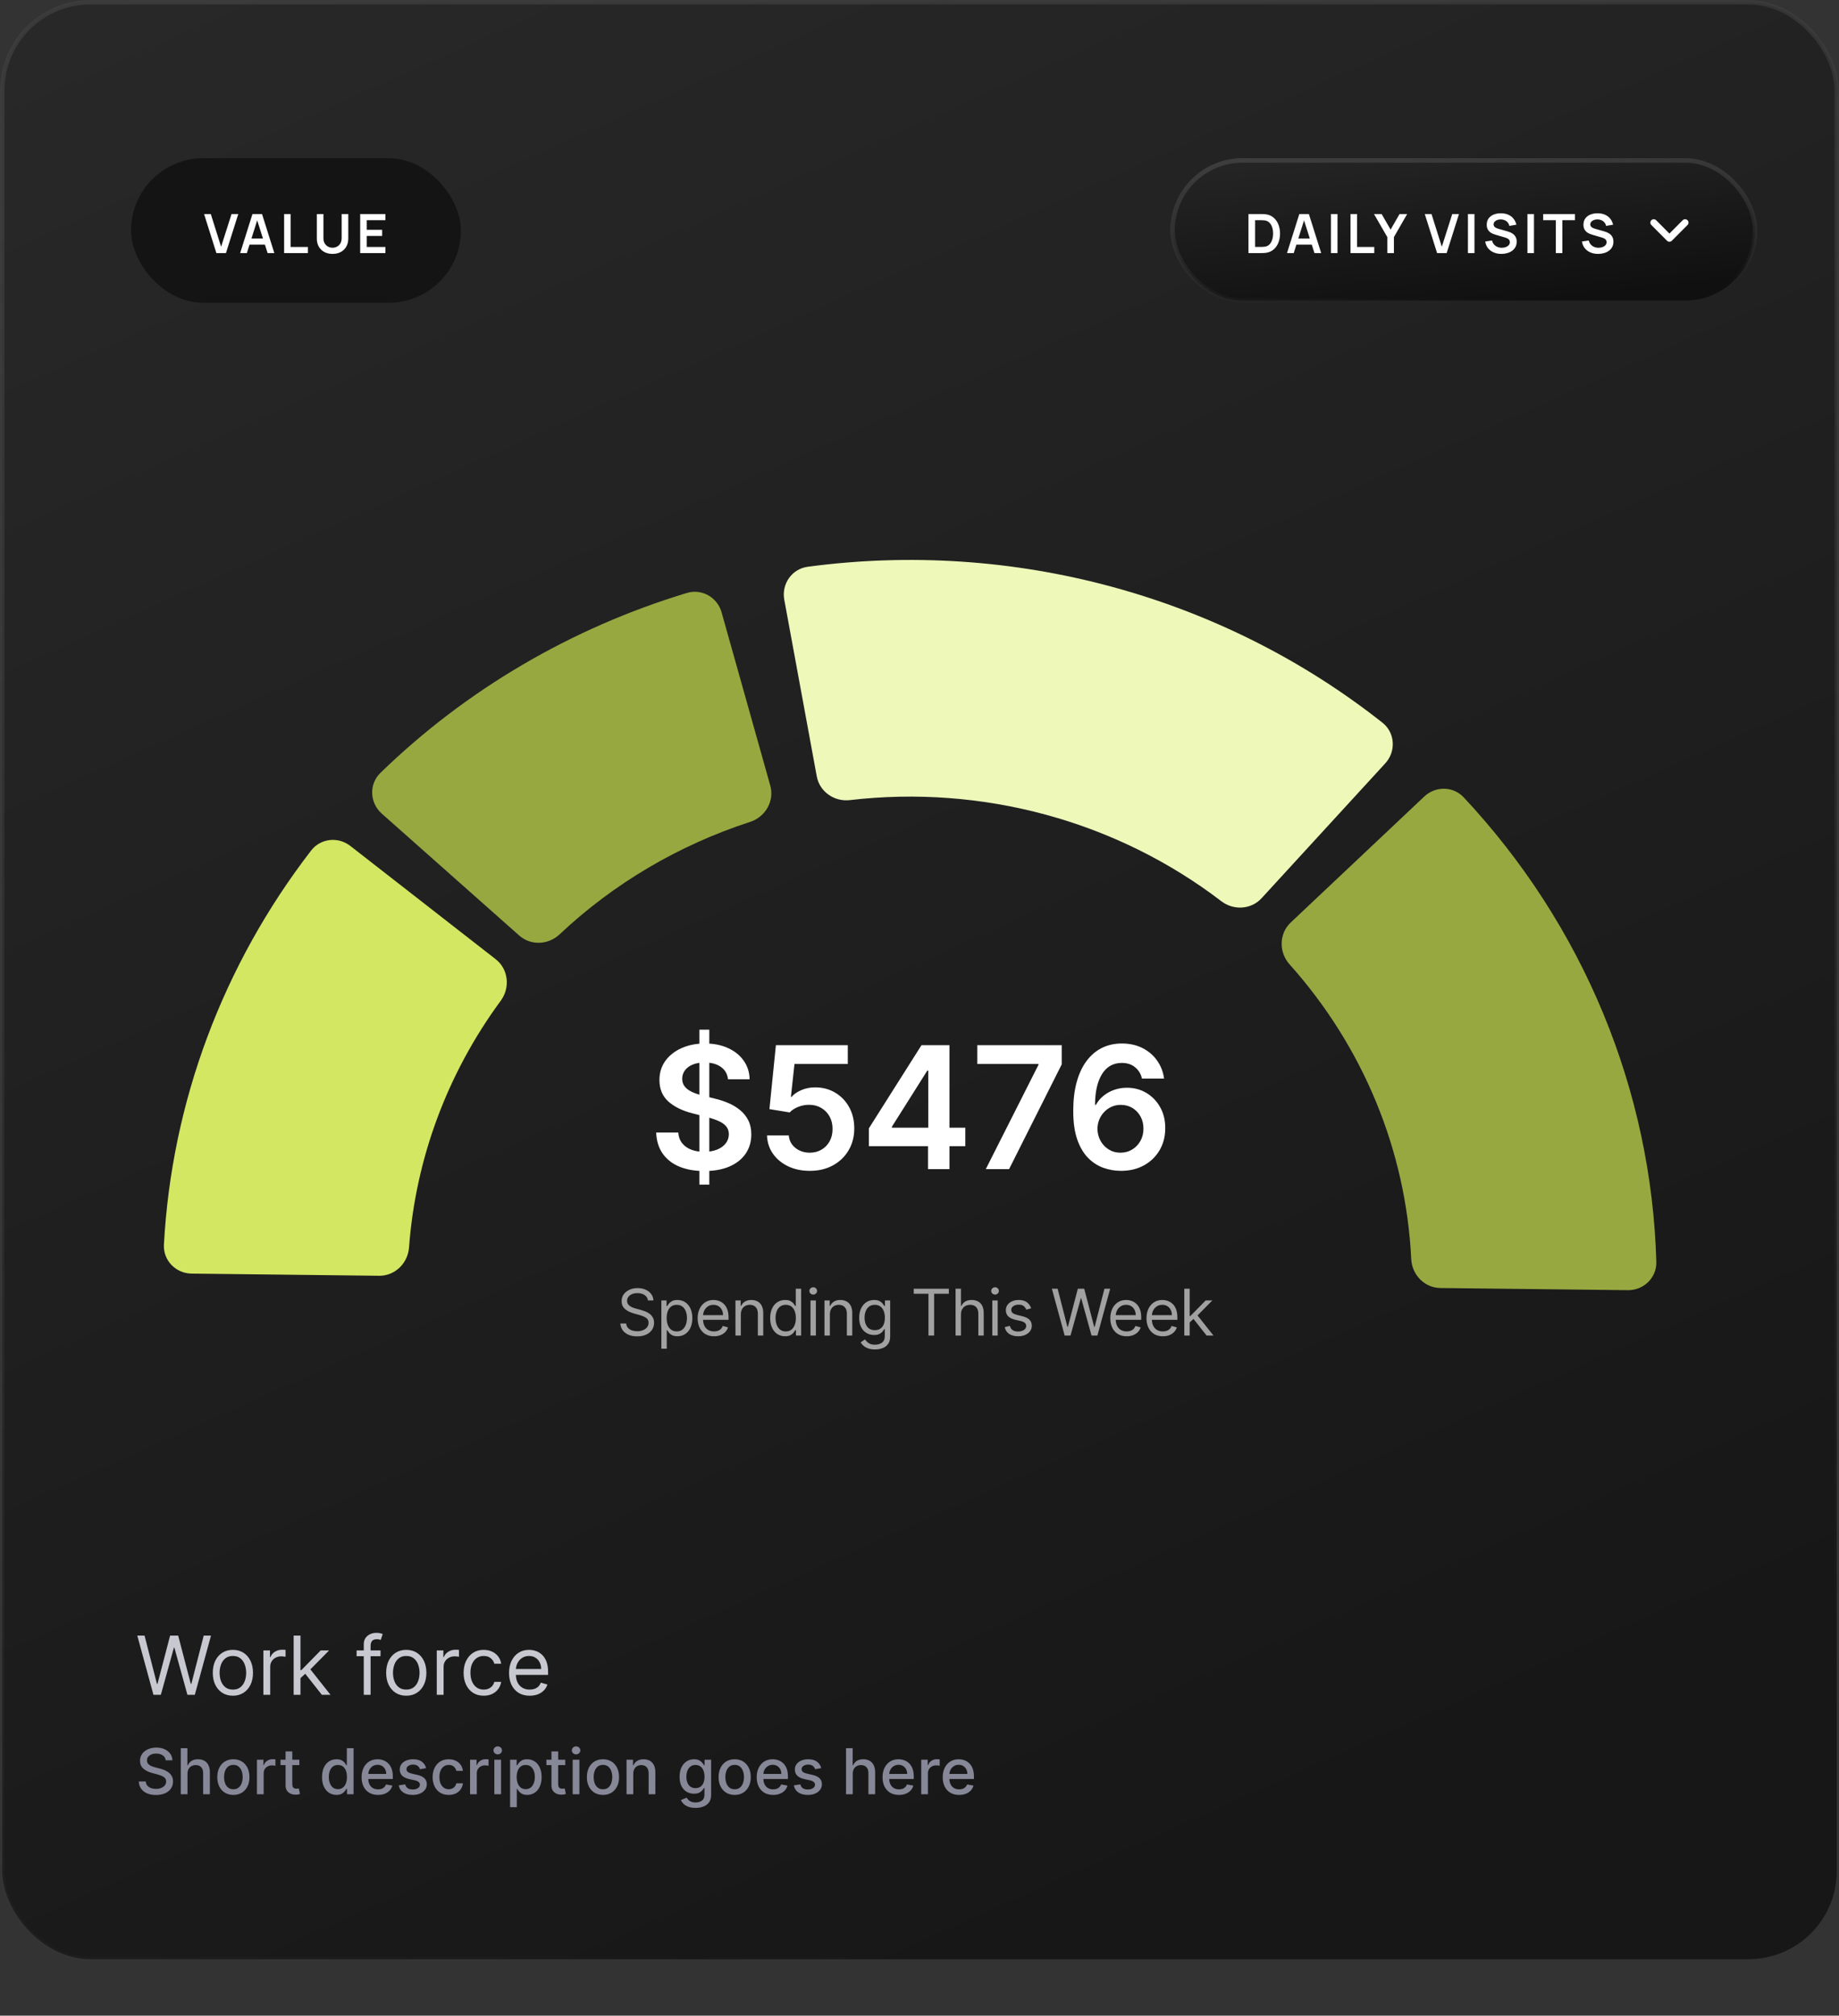 <svg width="407" height="446" viewBox="0 0 407 446" fill="none" xmlns="http://www.w3.org/2000/svg">
<rect x="0" y="0" width="407" height="446" fill="#333333" stroke="none"/>
<rect opacity="0.8" x="0.5" y="0.5" width="406" height="433" rx="19.5" fill="url(#paint0_linear_1_6772)" stroke="url(#paint1_linear_1_6772)"/>
<rect x="29" y="35" width="73" height="32" rx="16" fill="#141414"/>
<path d="M47.889 56L45.165 47.36H46.653L48.933 54.596L51.243 47.36H52.731L50.007 56H47.889ZM53.149 56L55.873 47.36H57.991L60.715 56H59.227L56.755 48.248H57.079L54.637 56H53.149ZM54.667 54.128V52.778H59.203V54.128H54.667ZM62.88 56V47.36H64.326V54.644H68.142V56H62.88ZM73.598 56.18C72.91 56.18 72.304 56.04 71.78 55.76C71.26 55.48 70.852 55.086 70.556 54.578C70.264 54.07 70.118 53.474 70.118 52.79V47.372L71.582 47.36V52.754C71.582 53.078 71.636 53.368 71.744 53.624C71.856 53.88 72.006 54.098 72.194 54.278C72.382 54.454 72.598 54.588 72.842 54.68C73.086 54.772 73.338 54.818 73.598 54.818C73.866 54.818 74.12 54.772 74.36 54.68C74.604 54.584 74.82 54.448 75.008 54.272C75.196 54.092 75.344 53.874 75.452 53.618C75.56 53.362 75.614 53.074 75.614 52.754V47.36H77.078V52.79C77.078 53.474 76.93 54.07 76.634 54.578C76.342 55.086 75.934 55.48 75.41 55.76C74.89 56.04 74.286 56.18 73.598 56.18ZM79.715 56V47.36H85.295V48.716H81.161V50.846H84.575V52.202H81.161V54.644H85.295V56H79.715Z" fill="white"/>
<path d="M173.571 132.689C172.932 129.216 175.254 125.875 178.756 125.406C201.292 122.389 224.252 123.898 246.193 129.863C268.062 135.81 288.402 146.044 305.957 159.904C308.769 162.124 309.007 166.257 306.583 168.901L279.209 198.745C276.897 201.266 273.017 201.486 270.304 199.412C258.818 190.631 245.629 184.119 231.49 180.275C217.368 176.435 202.618 175.342 188.091 177.037C184.644 177.439 181.39 175.189 180.762 171.777L173.571 132.689Z" fill="#EEF8B9"/>
<path d="M315.213 176.245C317.701 173.899 321.607 173.936 323.941 176.428C337.082 190.466 347.547 206.664 354.83 224.273C362.073 241.785 366.042 260.385 366.572 279.207C366.67 282.706 363.782 285.512 360.282 285.472L318.776 284.993C315.276 284.953 312.495 282.08 312.326 278.584C311.751 266.641 309.115 254.862 304.513 243.735C299.926 232.643 293.461 222.385 285.397 213.374C283.007 210.704 283.046 206.583 285.656 204.121L315.213 176.245Z" fill="#98A841"/>
<path d="M84.487 180.022C81.806 177.645 81.624 173.508 84.197 171.008C103.127 152.618 126.407 138.953 152.022 131.2C155.332 130.198 158.765 132.17 159.7 135.496L170.474 173.823C171.433 177.235 169.399 180.757 166.025 181.852C150.213 186.984 135.795 195.492 123.844 206.742C121.354 209.086 117.473 209.271 114.918 207.006L84.487 180.022Z" fill="#98A841"/>
<path d="M42.405 281.805C38.904 281.765 36.09 278.893 36.279 275.397C37.982 243.866 49.319 213.516 68.857 188.195C70.947 185.486 74.836 185.075 77.531 187.175L109.706 212.243C112.53 214.443 112.951 218.539 110.825 221.426C99.006 237.482 91.981 256.374 90.524 276.025C90.265 279.516 87.411 282.325 83.91 282.284L42.405 281.805Z" fill="#D3E763"/>
<path d="M154.784 262.123V227.835H156.98V262.123H154.784ZM161.119 238.804C160.994 237.635 160.467 236.724 159.538 236.072C158.619 235.42 157.422 235.094 155.949 235.094C154.913 235.094 154.025 235.251 153.284 235.563C152.542 235.876 151.975 236.3 151.583 236.836C151.19 237.371 150.989 237.983 150.98 238.67C150.98 239.242 151.109 239.738 151.368 240.157C151.636 240.577 151.998 240.934 152.453 241.229C152.908 241.514 153.413 241.756 153.967 241.952C154.52 242.148 155.078 242.314 155.641 242.448L158.212 243.09C159.248 243.332 160.244 243.657 161.199 244.068C162.164 244.479 163.025 244.997 163.784 245.622C164.552 246.247 165.159 247.001 165.606 247.885C166.052 248.769 166.275 249.805 166.275 250.993C166.275 252.6 165.865 254.015 165.043 255.239C164.222 256.453 163.034 257.404 161.48 258.091C159.936 258.77 158.065 259.109 155.869 259.109C153.734 259.109 151.882 258.779 150.31 258.118C148.748 257.457 147.524 256.493 146.64 255.225C145.765 253.957 145.292 252.412 145.22 250.591H150.109C150.181 251.546 150.475 252.341 150.993 252.975C151.511 253.609 152.185 254.082 153.016 254.395C153.855 254.707 154.793 254.864 155.828 254.864C156.909 254.864 157.855 254.703 158.668 254.381C159.489 254.051 160.132 253.596 160.597 253.015C161.061 252.426 161.297 251.738 161.306 250.953C161.297 250.238 161.088 249.649 160.677 249.185C160.266 248.711 159.69 248.318 158.949 248.006C158.217 247.684 157.36 247.399 156.377 247.149L153.257 246.345C150.998 245.765 149.212 244.885 147.899 243.707C146.596 242.519 145.944 240.943 145.944 238.979C145.944 237.362 146.381 235.947 147.256 234.733C148.14 233.518 149.341 232.576 150.859 231.907C152.377 231.228 154.096 230.889 156.016 230.889C157.962 230.889 159.668 231.228 161.132 231.907C162.606 232.576 163.762 233.509 164.601 234.706C165.441 235.894 165.874 237.26 165.9 238.804H161.119ZM179.22 259.069C177.434 259.069 175.835 258.734 174.425 258.065C173.014 257.386 171.893 256.457 171.063 255.279C170.241 254.1 169.804 252.752 169.75 251.234H174.572C174.661 252.359 175.148 253.279 176.032 253.993C176.916 254.698 177.978 255.051 179.22 255.051C180.193 255.051 181.059 254.828 181.818 254.381C182.577 253.935 183.175 253.314 183.613 252.52C184.05 251.725 184.265 250.819 184.256 249.801C184.265 248.765 184.046 247.845 183.599 247.042C183.153 246.238 182.541 245.608 181.764 245.153C180.988 244.689 180.095 244.457 179.086 244.457C178.264 244.448 177.456 244.599 176.661 244.912C175.867 245.225 175.237 245.635 174.773 246.144L170.286 245.408L171.719 231.264H187.631V235.416H175.831L175.041 242.689H175.201C175.71 242.09 176.429 241.595 177.358 241.202C178.286 240.8 179.304 240.599 180.412 240.599C182.072 240.599 183.555 240.992 184.858 241.778C186.162 242.555 187.189 243.626 187.939 244.992C188.689 246.359 189.064 247.921 189.064 249.68C189.064 251.493 188.644 253.109 187.805 254.529C186.975 255.94 185.818 257.051 184.336 257.864C182.863 258.667 181.157 259.069 179.22 259.069ZM192.301 253.605V249.653L203.94 231.264H207.235V236.889H205.226L197.391 249.305V249.519H213.637V253.605H192.301ZM205.387 258.694V252.399L205.44 250.631V231.264H210.128V258.694H205.387ZM218.167 258.694L229.833 235.603V235.416H216.292V231.264H234.976V235.51L223.323 258.694H218.167ZM248 259.069C246.688 259.06 245.406 258.833 244.156 258.386C242.906 257.931 241.781 257.194 240.781 256.176C239.781 255.149 238.986 253.788 238.397 252.091C237.808 250.386 237.518 248.274 237.526 245.756C237.526 243.407 237.776 241.314 238.277 239.474C238.777 237.635 239.495 236.081 240.433 234.813C241.37 233.536 242.5 232.563 243.822 231.893C245.152 231.224 246.639 230.889 248.282 230.889C250.005 230.889 251.532 231.228 252.862 231.907C254.202 232.585 255.282 233.514 256.104 234.693C256.925 235.862 257.434 237.184 257.63 238.657H252.742C252.492 237.603 251.978 236.764 251.201 236.139C250.434 235.505 249.46 235.188 248.282 235.188C246.38 235.188 244.915 236.014 243.888 237.666C242.871 239.318 242.357 241.586 242.348 244.47H242.536C242.973 243.684 243.54 243.01 244.237 242.448C244.933 241.885 245.719 241.452 246.594 241.148C247.478 240.836 248.411 240.68 249.393 240.68C251.001 240.68 252.443 241.064 253.72 241.831C255.005 242.599 256.023 243.657 256.773 245.006C257.523 246.345 257.894 247.881 257.885 249.613C257.894 251.417 257.483 253.038 256.653 254.475C255.822 255.904 254.666 257.029 253.184 257.85C251.702 258.672 249.974 259.078 248 259.069ZM247.974 255.051C248.947 255.051 249.817 254.814 250.585 254.341C251.353 253.868 251.96 253.23 252.407 252.426C252.853 251.622 253.072 250.72 253.063 249.72C253.072 248.738 252.858 247.85 252.42 247.055C251.992 246.26 251.398 245.631 250.639 245.166C249.88 244.702 249.014 244.47 248.041 244.47C247.317 244.47 246.643 244.608 246.018 244.885C245.393 245.162 244.848 245.546 244.384 246.037C243.92 246.519 243.554 247.082 243.286 247.725C243.027 248.359 242.893 249.037 242.884 249.761C242.893 250.716 243.116 251.595 243.554 252.399C243.991 253.203 244.594 253.846 245.362 254.328C246.13 254.81 247 255.051 247.974 255.051Z" fill="white"/>
<path d="M143.398 287.742C143.338 287.23 143.092 286.832 142.66 286.549C142.228 286.265 141.699 286.124 141.072 286.124C140.613 286.124 140.212 286.198 139.868 286.346C139.528 286.495 139.261 286.699 139.069 286.958C138.88 287.218 138.786 287.513 138.786 287.843C138.786 288.12 138.852 288.358 138.983 288.557C139.118 288.752 139.29 288.916 139.499 289.047C139.708 289.175 139.927 289.281 140.157 289.366C140.386 289.447 140.597 289.512 140.789 289.563L141.841 289.846C142.11 289.917 142.41 290.015 142.741 290.14C143.075 290.264 143.393 290.435 143.697 290.65C144.004 290.863 144.256 291.136 144.455 291.47C144.654 291.803 144.754 292.213 144.754 292.699C144.754 293.258 144.607 293.764 144.314 294.216C144.024 294.668 143.599 295.027 143.039 295.293C142.483 295.56 141.807 295.693 141.011 295.693C140.269 295.693 139.627 295.573 139.084 295.334C138.545 295.094 138.12 294.76 137.81 294.332C137.503 293.904 137.329 293.407 137.289 292.84H138.584C138.617 293.231 138.749 293.555 138.978 293.811C139.211 294.064 139.504 294.253 139.858 294.378C140.216 294.499 140.6 294.56 141.011 294.56C141.49 294.56 141.92 294.482 142.301 294.327C142.682 294.169 142.984 293.95 143.206 293.67C143.429 293.386 143.54 293.056 143.54 292.678C143.54 292.334 143.444 292.055 143.252 291.839C143.06 291.623 142.807 291.448 142.493 291.313C142.18 291.178 141.841 291.06 141.477 290.959L140.202 290.595C139.393 290.362 138.752 290.03 138.28 289.598C137.808 289.167 137.572 288.602 137.572 287.904C137.572 287.324 137.729 286.818 138.042 286.387C138.359 285.952 138.784 285.615 139.317 285.375C139.853 285.133 140.452 285.011 141.112 285.011C141.78 285.011 142.373 285.131 142.893 285.37C143.412 285.606 143.823 285.93 144.127 286.341C144.434 286.753 144.595 287.22 144.612 287.742H143.398ZM146.369 298.424V287.742H147.522V288.976H147.664C147.752 288.841 147.873 288.669 148.028 288.46C148.187 288.248 148.413 288.059 148.706 287.894C149.003 287.725 149.404 287.641 149.91 287.641C150.564 287.641 151.14 287.805 151.639 288.132C152.138 288.459 152.528 288.922 152.808 289.522C153.087 290.123 153.227 290.831 153.227 291.647C153.227 292.469 153.087 293.182 152.808 293.786C152.528 294.386 152.14 294.851 151.644 295.182C151.149 295.509 150.577 295.672 149.93 295.672C149.431 295.672 149.031 295.59 148.731 295.425C148.431 295.256 148.2 295.066 148.038 294.853C147.876 294.637 147.752 294.459 147.664 294.317H147.563V298.424H146.369ZM147.543 291.626C147.543 292.213 147.629 292.731 147.801 293.179C147.973 293.624 148.224 293.973 148.554 294.226C148.885 294.476 149.289 294.6 149.768 294.6C150.267 294.6 150.683 294.469 151.017 294.206C151.354 293.939 151.607 293.582 151.776 293.134C151.948 292.682 152.034 292.179 152.034 291.626C152.034 291.08 151.949 290.588 151.781 290.15C151.616 289.708 151.365 289.359 151.027 289.103C150.694 288.843 150.274 288.713 149.768 288.713C149.282 288.713 148.875 288.836 148.544 289.082C148.214 289.325 147.964 289.666 147.796 290.104C147.627 290.539 147.543 291.047 147.543 291.626ZM158.02 295.672C157.272 295.672 156.626 295.507 156.083 295.177C155.544 294.843 155.127 294.378 154.834 293.781C154.544 293.181 154.399 292.483 154.399 291.687C154.399 290.891 154.544 290.19 154.834 289.583C155.127 288.973 155.535 288.498 156.058 288.157C156.584 287.813 157.198 287.641 157.899 287.641C158.304 287.641 158.703 287.709 159.098 287.843C159.492 287.978 159.851 288.197 160.175 288.501C160.498 288.801 160.756 289.199 160.949 289.694C161.141 290.19 161.237 290.8 161.237 291.525V292.031H155.249V290.999H160.023C160.023 290.561 159.935 290.17 159.76 289.826C159.588 289.482 159.342 289.211 159.022 289.012C158.705 288.813 158.33 288.713 157.899 288.713C157.424 288.713 157.012 288.831 156.665 289.067C156.321 289.3 156.056 289.603 155.871 289.978C155.685 290.352 155.593 290.753 155.593 291.181V291.869C155.593 292.456 155.694 292.953 155.896 293.361C156.102 293.766 156.387 294.074 156.751 294.287C157.115 294.496 157.538 294.6 158.02 294.6C158.334 294.6 158.617 294.556 158.87 294.469C159.126 294.378 159.347 294.243 159.532 294.064C159.718 293.882 159.861 293.656 159.962 293.386L161.116 293.71C160.994 294.101 160.79 294.445 160.504 294.742C160.217 295.035 159.863 295.264 159.441 295.43C159.02 295.592 158.546 295.672 158.02 295.672ZM163.961 290.837V295.511H162.768V287.742H163.921V288.956H164.022C164.204 288.562 164.481 288.245 164.851 288.005C165.222 287.762 165.701 287.641 166.288 287.641C166.814 287.641 167.274 287.749 167.668 287.965C168.063 288.177 168.37 288.501 168.589 288.936C168.808 289.367 168.918 289.914 168.918 290.574V295.511H167.724V290.655C167.724 290.045 167.566 289.57 167.249 289.229C166.932 288.885 166.497 288.713 165.944 288.713C165.563 288.713 165.222 288.796 164.922 288.961C164.626 289.126 164.391 289.367 164.219 289.684C164.047 290.001 163.961 290.386 163.961 290.837ZM173.747 295.672C173.1 295.672 172.528 295.509 172.033 295.182C171.537 294.851 171.149 294.386 170.87 293.786C170.59 293.182 170.45 292.469 170.45 291.647C170.45 290.831 170.59 290.123 170.87 289.522C171.149 288.922 171.539 288.459 172.038 288.132C172.537 287.805 173.113 287.641 173.767 287.641C174.273 287.641 174.673 287.725 174.966 287.894C175.263 288.059 175.489 288.248 175.644 288.46C175.802 288.669 175.925 288.841 176.013 288.976H176.114V285.153H177.308V295.511H176.155V294.317H176.013C175.925 294.459 175.801 294.637 175.639 294.853C175.477 295.066 175.246 295.256 174.946 295.425C174.646 295.59 174.246 295.672 173.747 295.672ZM173.909 294.6C174.388 294.6 174.792 294.476 175.123 294.226C175.453 293.973 175.705 293.624 175.876 293.179C176.048 292.731 176.134 292.213 176.134 291.626C176.134 291.047 176.05 290.539 175.882 290.104C175.713 289.666 175.463 289.325 175.133 289.082C174.803 288.836 174.395 288.713 173.909 288.713C173.403 288.713 172.982 288.843 172.645 289.103C172.311 289.359 172.06 289.708 171.891 290.15C171.726 290.588 171.643 291.08 171.643 291.626C171.643 292.179 171.728 292.682 171.896 293.134C172.068 293.582 172.321 293.939 172.655 294.206C172.992 294.469 173.41 294.6 173.909 294.6ZM179.375 295.511V287.742H180.568V295.511H179.375ZM179.982 286.448C179.749 286.448 179.548 286.368 179.38 286.21C179.215 286.051 179.132 285.861 179.132 285.638C179.132 285.416 179.215 285.225 179.38 285.067C179.548 284.908 179.749 284.829 179.982 284.829C180.214 284.829 180.413 284.908 180.578 285.067C180.747 285.225 180.831 285.416 180.831 285.638C180.831 285.861 180.747 286.051 180.578 286.21C180.413 286.368 180.214 286.448 179.982 286.448ZM183.663 290.837V295.511H182.47V287.742H183.623V288.956H183.724C183.906 288.562 184.182 288.245 184.553 288.005C184.924 287.762 185.403 287.641 185.99 287.641C186.516 287.641 186.976 287.749 187.37 287.965C187.765 288.177 188.072 288.501 188.291 288.936C188.51 289.367 188.619 289.914 188.619 290.574V295.511H187.426V290.655C187.426 290.045 187.267 289.57 186.951 289.229C186.634 288.885 186.199 288.713 185.646 288.713C185.265 288.713 184.924 288.796 184.624 288.961C184.327 289.126 184.093 289.367 183.921 289.684C183.749 290.001 183.663 290.386 183.663 290.837ZM193.651 298.586C193.075 298.586 192.579 298.511 192.164 298.363C191.75 298.218 191.404 298.026 191.128 297.787C190.855 297.55 190.637 297.298 190.475 297.028L191.426 296.36C191.534 296.502 191.671 296.664 191.836 296.846C192.001 297.031 192.227 297.191 192.513 297.326C192.803 297.465 193.183 297.534 193.651 297.534C194.279 297.534 194.796 297.382 195.204 297.078C195.612 296.775 195.816 296.3 195.816 295.652V294.074H195.715C195.627 294.216 195.502 294.391 195.341 294.6C195.182 294.806 194.953 294.99 194.653 295.152C194.356 295.31 193.955 295.389 193.449 295.389C192.822 295.389 192.259 295.241 191.76 294.944C191.264 294.647 190.871 294.216 190.581 293.649C190.295 293.083 190.152 292.395 190.152 291.586C190.152 290.79 190.292 290.097 190.571 289.507C190.851 288.914 191.241 288.455 191.74 288.132C192.239 287.805 192.815 287.641 193.469 287.641C193.975 287.641 194.376 287.725 194.673 287.894C194.973 288.059 195.202 288.248 195.361 288.46C195.523 288.669 195.647 288.841 195.735 288.976H195.856V287.742H197.01V295.733C197.01 296.401 196.858 296.944 196.554 297.362C196.254 297.783 195.85 298.092 195.341 298.287C194.835 298.486 194.272 298.586 193.651 298.586ZM193.611 294.317C194.09 294.317 194.494 294.207 194.825 293.988C195.155 293.769 195.406 293.454 195.578 293.043C195.75 292.631 195.836 292.139 195.836 291.566C195.836 291.006 195.752 290.512 195.583 290.084C195.415 289.656 195.165 289.32 194.835 289.077C194.504 288.835 194.096 288.713 193.611 288.713C193.105 288.713 192.684 288.841 192.347 289.098C192.013 289.354 191.762 289.698 191.593 290.129C191.428 290.561 191.345 291.04 191.345 291.566C191.345 292.105 191.429 292.582 191.598 292.997C191.77 293.408 192.023 293.732 192.357 293.968C192.694 294.201 193.112 294.317 193.611 294.317ZM202.226 286.265V285.153H209.994V286.265H206.737V295.511H205.483V286.265H202.226ZM212.677 290.837V295.511H211.483V285.153H212.677V288.956H212.778C212.96 288.555 213.233 288.236 213.597 288C213.965 287.761 214.454 287.641 215.064 287.641C215.593 287.641 216.057 287.747 216.455 287.96C216.853 288.169 217.161 288.491 217.38 288.926C217.603 289.357 217.714 289.907 217.714 290.574V295.511H216.521V290.655C216.521 290.038 216.36 289.561 216.04 289.224C215.723 288.884 215.283 288.713 214.72 288.713C214.329 288.713 213.978 288.796 213.668 288.961C213.361 289.126 213.118 289.367 212.94 289.684C212.764 290.001 212.677 290.386 212.677 290.837ZM219.613 295.511V287.742H220.806V295.511H219.613ZM220.22 286.448C219.987 286.448 219.786 286.368 219.618 286.21C219.453 286.051 219.37 285.861 219.37 285.638C219.37 285.416 219.453 285.225 219.618 285.067C219.786 284.908 219.987 284.829 220.22 284.829C220.452 284.829 220.651 284.908 220.817 285.067C220.985 285.225 221.069 285.416 221.069 285.638C221.069 285.861 220.985 286.051 220.817 286.21C220.651 286.368 220.452 286.448 220.22 286.448ZM228.21 289.482L227.138 289.785C227.071 289.607 226.971 289.433 226.84 289.265C226.712 289.093 226.536 288.951 226.314 288.84C226.091 288.728 225.806 288.673 225.459 288.673C224.984 288.673 224.587 288.782 224.27 289.002C223.957 289.217 223.8 289.492 223.8 289.826C223.8 290.123 223.908 290.357 224.124 290.529C224.34 290.701 224.677 290.844 225.135 290.959L226.288 291.242C226.983 291.411 227.501 291.669 227.841 292.016C228.182 292.36 228.352 292.803 228.352 293.346C228.352 293.791 228.224 294.189 227.968 294.54C227.715 294.89 227.361 295.167 226.905 295.369C226.45 295.571 225.921 295.672 225.317 295.672C224.525 295.672 223.869 295.501 223.35 295.157C222.831 294.813 222.502 294.31 222.364 293.649L223.497 293.366C223.605 293.784 223.809 294.098 224.109 294.307C224.412 294.516 224.808 294.62 225.297 294.62C225.853 294.62 226.295 294.502 226.622 294.266C226.953 294.027 227.118 293.74 227.118 293.407C227.118 293.137 227.023 292.911 226.835 292.729C226.646 292.544 226.356 292.405 225.965 292.314L224.67 292.011C223.959 291.842 223.436 291.581 223.102 291.227C222.772 290.869 222.607 290.423 222.607 289.887C222.607 289.448 222.73 289.061 222.976 288.723C223.225 288.386 223.564 288.122 223.992 287.929C224.424 287.737 224.913 287.641 225.459 287.641C226.228 287.641 226.831 287.81 227.27 288.147C227.711 288.484 228.025 288.929 228.21 289.482ZM235.628 295.511L232.796 285.153H234.07L236.235 293.589H236.336L238.541 285.153H239.957L242.162 293.589H242.263L244.428 285.153H245.702L242.87 295.511H241.575L239.289 287.257H239.208L236.922 295.511H235.628ZM249.352 295.672C248.604 295.672 247.958 295.507 247.415 295.177C246.876 294.843 246.459 294.378 246.166 293.781C245.876 293.181 245.731 292.483 245.731 291.687C245.731 290.891 245.876 290.19 246.166 289.583C246.459 288.973 246.867 288.498 247.39 288.157C247.916 287.813 248.53 287.641 249.231 287.641C249.635 287.641 250.035 287.709 250.43 287.843C250.824 287.978 251.183 288.197 251.507 288.501C251.83 288.801 252.088 289.199 252.281 289.694C252.473 290.19 252.569 290.8 252.569 291.525V292.031H246.581V290.999H251.355C251.355 290.561 251.267 290.17 251.092 289.826C250.92 289.482 250.674 289.211 250.354 289.012C250.037 288.813 249.662 288.713 249.231 288.713C248.755 288.713 248.344 288.831 247.997 289.067C247.653 289.3 247.388 289.603 247.203 289.978C247.017 290.352 246.925 290.753 246.925 291.181V291.869C246.925 292.456 247.026 292.953 247.228 293.361C247.434 293.766 247.719 294.074 248.083 294.287C248.447 294.496 248.87 294.6 249.352 294.6C249.666 294.6 249.949 294.556 250.202 294.469C250.458 294.378 250.679 294.243 250.864 294.064C251.05 293.882 251.193 293.656 251.294 293.386L252.447 293.71C252.326 294.101 252.122 294.445 251.836 294.742C251.549 295.035 251.195 295.264 250.773 295.43C250.352 295.592 249.878 295.672 249.352 295.672ZM257.357 295.672C256.608 295.672 255.963 295.507 255.42 295.177C254.88 294.843 254.464 294.378 254.17 293.781C253.881 293.181 253.736 292.483 253.736 291.687C253.736 290.891 253.881 290.19 254.17 289.583C254.464 288.973 254.872 288.498 255.394 288.157C255.92 287.813 256.534 287.641 257.235 287.641C257.64 287.641 258.039 287.709 258.434 287.843C258.828 287.978 259.188 288.197 259.511 288.501C259.835 288.801 260.093 289.199 260.285 289.694C260.477 290.19 260.573 290.8 260.573 291.525V292.031H254.585V290.999H259.36C259.36 290.561 259.272 290.17 259.097 289.826C258.925 289.482 258.678 289.211 258.358 289.012C258.041 288.813 257.667 288.713 257.235 288.713C256.76 288.713 256.349 288.831 256.001 289.067C255.657 289.3 255.393 289.603 255.207 289.978C255.022 290.352 254.929 290.753 254.929 291.181V291.869C254.929 292.456 255.03 292.953 255.233 293.361C255.438 293.766 255.723 294.074 256.087 294.287C256.451 294.496 256.875 294.6 257.357 294.6C257.67 294.6 257.954 294.556 258.206 294.469C258.463 294.378 258.683 294.243 258.869 294.064C259.054 293.882 259.198 293.656 259.299 293.386L260.452 293.71C260.331 294.101 260.127 294.445 259.84 294.742C259.553 295.035 259.199 295.264 258.778 295.43C258.356 295.592 257.883 295.672 257.357 295.672ZM263.217 292.678L263.197 291.202H263.439L266.838 287.742H268.315L264.694 291.404H264.592L263.217 292.678ZM262.104 295.511V285.153H263.298V295.511H262.104ZM267.04 295.511L264.006 291.667L264.855 290.837L268.558 295.511H267.04Z" fill="#A1A1A1"/>
<path d="M33.963 375L30.384 361.909H31.994L34.73 372.571H34.858L37.645 361.909H39.435L42.222 372.571H42.349L45.085 361.909H46.696L43.117 375H41.48L38.591 364.568H38.489L35.599 375H33.963ZM51.541 375.205C50.655 375.205 49.877 374.994 49.208 374.572C48.543 374.15 48.023 373.56 47.648 372.801C47.278 372.043 47.092 371.156 47.092 370.142C47.092 369.119 47.278 368.227 47.648 367.464C48.023 366.701 48.543 366.109 49.208 365.687C49.877 365.265 50.655 365.054 51.541 365.054C52.428 365.054 53.203 365.265 53.868 365.687C54.537 366.109 55.057 366.701 55.428 367.464C55.803 368.227 55.99 369.119 55.99 370.142C55.99 371.156 55.803 372.043 55.428 372.801C55.057 373.56 54.537 374.15 53.868 374.572C53.203 374.994 52.428 375.205 51.541 375.205ZM51.541 373.849C52.215 373.849 52.769 373.677 53.203 373.332C53.638 372.987 53.959 372.533 54.168 371.97C54.377 371.408 54.481 370.798 54.481 370.142C54.481 369.486 54.377 368.874 54.168 368.308C53.959 367.741 53.638 367.283 53.203 366.933C52.769 366.584 52.215 366.409 51.541 366.409C50.868 366.409 50.314 366.584 49.879 366.933C49.445 367.283 49.123 367.741 48.914 368.308C48.705 368.874 48.601 369.486 48.601 370.142C48.601 370.798 48.705 371.408 48.914 371.97C49.123 372.533 49.445 372.987 49.879 373.332C50.314 373.677 50.868 373.849 51.541 373.849ZM58.293 375V365.182H59.75V366.665H59.852C60.031 366.179 60.355 365.785 60.824 365.482C61.293 365.18 61.821 365.028 62.409 365.028C62.52 365.028 62.659 365.031 62.825 365.035C62.991 365.039 63.117 365.045 63.202 365.054V366.588C63.151 366.575 63.034 366.556 62.85 366.531C62.671 366.501 62.482 366.486 62.281 366.486C61.804 366.486 61.378 366.586 61.003 366.786C60.632 366.982 60.338 367.255 60.121 367.604C59.908 367.95 59.801 368.344 59.801 368.787V375H58.293ZM66.396 371.42L66.371 369.554H66.678L70.973 365.182H72.84L68.263 369.81H68.135L66.396 371.42ZM64.99 375V361.909H66.499V375H64.99ZM71.229 375L67.394 370.142L68.467 369.094L73.146 375H71.229ZM84.216 365.182V366.46H78.923V365.182H84.216ZM80.508 375V363.827C80.508 363.264 80.64 362.795 80.905 362.42C81.169 362.045 81.512 361.764 81.934 361.577C82.356 361.389 82.801 361.295 83.27 361.295C83.64 361.295 83.943 361.325 84.177 361.385C84.412 361.445 84.587 361.5 84.701 361.551L84.267 362.855C84.19 362.83 84.084 362.798 83.947 362.759C83.815 362.721 83.64 362.702 83.423 362.702C82.924 362.702 82.564 362.827 82.343 363.079C82.126 363.33 82.017 363.699 82.017 364.185V375H80.508ZM89.914 375.205C89.028 375.205 88.25 374.994 87.581 374.572C86.916 374.15 86.397 373.56 86.022 372.801C85.651 372.043 85.465 371.156 85.465 370.142C85.465 369.119 85.651 368.227 86.022 367.464C86.397 366.701 86.916 366.109 87.581 365.687C88.25 365.265 89.028 365.054 89.914 365.054C90.801 365.054 91.576 365.265 92.241 365.687C92.91 366.109 93.43 366.701 93.801 367.464C94.176 368.227 94.363 369.119 94.363 370.142C94.363 371.156 94.176 372.043 93.801 372.801C93.43 373.56 92.91 374.15 92.241 374.572C91.576 374.994 90.801 375.205 89.914 375.205ZM89.914 373.849C90.588 373.849 91.141 373.677 91.576 373.332C92.011 372.987 92.333 372.533 92.541 371.97C92.75 371.408 92.855 370.798 92.855 370.142C92.855 369.486 92.75 368.874 92.541 368.308C92.333 367.741 92.011 367.283 91.576 366.933C91.141 366.584 90.588 366.409 89.914 366.409C89.241 366.409 88.687 366.584 88.252 366.933C87.818 367.283 87.496 367.741 87.287 368.308C87.078 368.874 86.974 369.486 86.974 370.142C86.974 370.798 87.078 371.408 87.287 371.97C87.496 372.533 87.818 372.987 88.252 373.332C88.687 373.677 89.241 373.849 89.914 373.849ZM96.666 375V365.182H98.123V366.665H98.225C98.404 366.179 98.728 365.785 99.197 365.482C99.666 365.18 100.194 365.028 100.782 365.028C100.893 365.028 101.032 365.031 101.198 365.035C101.364 365.039 101.49 365.045 101.575 365.054V366.588C101.524 366.575 101.407 366.556 101.223 366.531C101.044 366.501 100.855 366.486 100.654 366.486C100.177 366.486 99.751 366.586 99.376 366.786C99.005 366.982 98.711 367.255 98.494 367.604C98.281 367.95 98.174 368.344 98.174 368.787V375H96.666ZM107.053 375.205C106.132 375.205 105.34 374.987 104.675 374.553C104.01 374.118 103.499 373.519 103.141 372.756C102.783 371.994 102.604 371.122 102.604 370.142C102.604 369.145 102.787 368.265 103.154 367.502C103.525 366.735 104.04 366.136 104.701 365.706C105.365 365.271 106.141 365.054 107.027 365.054C107.718 365.054 108.34 365.182 108.894 365.438C109.448 365.693 109.902 366.051 110.255 366.511C110.609 366.972 110.828 367.509 110.914 368.122H109.405C109.29 367.675 109.034 367.278 108.638 366.933C108.246 366.584 107.718 366.409 107.053 366.409C106.465 366.409 105.949 366.562 105.506 366.869C105.067 367.172 104.724 367.6 104.477 368.154C104.234 368.704 104.113 369.349 104.113 370.091C104.113 370.849 104.232 371.51 104.471 372.072C104.713 372.635 105.054 373.072 105.493 373.383C105.936 373.694 106.456 373.849 107.053 373.849C107.445 373.849 107.801 373.781 108.12 373.645C108.44 373.509 108.711 373.312 108.932 373.057C109.154 372.801 109.311 372.494 109.405 372.136H110.914C110.828 372.716 110.618 373.238 110.281 373.702C109.949 374.163 109.507 374.529 108.958 374.802C108.412 375.07 107.777 375.205 107.053 375.205ZM117.235 375.205C116.289 375.205 115.473 374.996 114.787 374.578C114.105 374.156 113.579 373.568 113.208 372.814C112.842 372.055 112.659 371.173 112.659 370.168C112.659 369.162 112.842 368.276 113.208 367.509C113.579 366.737 114.095 366.136 114.755 365.706C115.42 365.271 116.196 365.054 117.082 365.054C117.593 365.054 118.098 365.139 118.597 365.31C119.096 365.48 119.549 365.757 119.958 366.141C120.368 366.52 120.694 367.023 120.936 367.649C121.179 368.276 121.301 369.047 121.301 369.963V370.602H113.733V369.298H119.767C119.767 368.744 119.656 368.25 119.434 367.815C119.217 367.381 118.906 367.038 118.501 366.786C118.1 366.535 117.627 366.409 117.082 366.409C116.481 366.409 115.961 366.558 115.522 366.857C115.088 367.151 114.753 367.534 114.519 368.007C114.284 368.48 114.167 368.987 114.167 369.528V370.398C114.167 371.139 114.295 371.768 114.551 372.283C114.811 372.795 115.171 373.185 115.631 373.453C116.091 373.717 116.626 373.849 117.235 373.849C117.632 373.849 117.99 373.794 118.309 373.683C118.633 373.568 118.912 373.398 119.147 373.172C119.381 372.942 119.562 372.656 119.69 372.315L121.147 372.724C120.994 373.219 120.736 373.653 120.374 374.028C120.012 374.399 119.564 374.689 119.032 374.898C118.499 375.102 117.9 375.205 117.235 375.205Z" fill="#C8C9D0"/>
<path d="M36.672 389.493C36.619 389.022 36.4 388.658 36.016 388.399C35.631 388.137 35.147 388.006 34.564 388.006C34.146 388.006 33.785 388.073 33.48 388.205C33.175 388.335 32.938 388.513 32.769 388.742C32.603 388.968 32.521 389.224 32.521 389.513C32.521 389.755 32.577 389.964 32.69 390.139C32.806 390.315 32.956 390.462 33.142 390.582C33.331 390.698 33.533 390.795 33.749 390.875C33.964 390.951 34.171 391.014 34.37 391.064L35.364 391.322C35.689 391.402 36.022 391.51 36.364 391.646C36.705 391.781 37.022 391.96 37.313 392.183C37.605 392.405 37.84 392.68 38.019 393.008C38.202 393.336 38.293 393.729 38.293 394.186C38.293 394.763 38.144 395.275 37.845 395.722C37.55 396.17 37.121 396.523 36.557 396.781C35.997 397.04 35.32 397.169 34.524 397.169C33.762 397.169 33.102 397.048 32.545 396.806C31.989 396.564 31.553 396.221 31.238 395.777C30.923 395.33 30.749 394.799 30.716 394.186H32.257C32.287 394.554 32.406 394.861 32.615 395.106C32.827 395.348 33.097 395.528 33.425 395.648C33.757 395.764 34.12 395.822 34.514 395.822C34.948 395.822 35.334 395.754 35.673 395.618C36.014 395.479 36.282 395.286 36.478 395.041C36.673 394.793 36.771 394.503 36.771 394.171C36.771 393.87 36.685 393.623 36.513 393.43C36.344 393.238 36.113 393.079 35.822 392.953C35.533 392.827 35.207 392.716 34.842 392.62L33.639 392.292C32.824 392.07 32.178 391.743 31.7 391.312C31.226 390.882 30.989 390.312 30.989 389.602C30.989 389.016 31.148 388.504 31.467 388.066C31.785 387.629 32.216 387.289 32.759 387.047C33.303 386.802 33.916 386.679 34.599 386.679C35.288 386.679 35.896 386.8 36.423 387.042C36.954 387.284 37.371 387.617 37.676 388.041C37.981 388.462 38.14 388.946 38.153 389.493H36.672ZM41.496 392.466V397H40.009V386.818H41.476V390.607H41.57C41.749 390.196 42.023 389.869 42.39 389.627C42.758 389.385 43.239 389.264 43.832 389.264C44.356 389.264 44.813 389.372 45.204 389.587C45.599 389.803 45.904 390.124 46.119 390.552C46.338 390.976 46.447 391.506 46.447 392.143V397H44.961V392.322C44.961 391.762 44.817 391.327 44.528 391.019C44.24 390.708 43.839 390.552 43.325 390.552C42.974 390.552 42.659 390.626 42.38 390.776C42.105 390.925 41.888 391.143 41.729 391.432C41.573 391.717 41.496 392.062 41.496 392.466ZM51.648 397.154C50.932 397.154 50.307 396.99 49.773 396.662C49.24 396.334 48.825 395.875 48.53 395.285C48.235 394.695 48.088 394.005 48.088 393.217C48.088 392.424 48.235 391.732 48.53 391.138C48.825 390.545 49.24 390.085 49.773 389.756C50.307 389.428 50.932 389.264 51.648 389.264C52.364 389.264 52.988 389.428 53.522 389.756C54.056 390.085 54.47 390.545 54.765 391.138C55.06 391.732 55.207 392.424 55.207 393.217C55.207 394.005 55.06 394.695 54.765 395.285C54.47 395.875 54.056 396.334 53.522 396.662C52.988 396.99 52.364 397.154 51.648 397.154ZM51.653 395.906C52.117 395.906 52.501 395.784 52.806 395.538C53.111 395.293 53.336 394.967 53.482 394.559C53.631 394.151 53.706 393.702 53.706 393.212C53.706 392.724 53.631 392.277 53.482 391.869C53.336 391.458 53.111 391.129 52.806 390.88C52.501 390.631 52.117 390.507 51.653 390.507C51.185 390.507 50.797 390.631 50.489 390.88C50.184 391.129 49.957 391.458 49.808 391.869C49.662 392.277 49.589 392.724 49.589 393.212C49.589 393.702 49.662 394.151 49.808 394.559C49.957 394.967 50.184 395.293 50.489 395.538C50.797 395.784 51.185 395.906 51.653 395.906ZM56.867 397V389.364H58.303V390.577H58.383C58.522 390.166 58.767 389.843 59.119 389.607C59.473 389.369 59.874 389.249 60.322 389.249C60.414 389.249 60.524 389.253 60.65 389.259C60.779 389.266 60.88 389.274 60.953 389.284V390.706C60.894 390.689 60.787 390.671 60.635 390.651C60.483 390.628 60.33 390.616 60.178 390.616C59.826 390.616 59.513 390.691 59.238 390.84C58.966 390.986 58.751 391.19 58.592 391.452C58.432 391.71 58.353 392.005 58.353 392.337V397H56.867ZM66.255 389.364V390.557H62.084V389.364H66.255ZM63.203 387.534H64.689V394.758C64.689 395.046 64.732 395.263 64.819 395.409C64.905 395.552 65.016 395.649 65.152 395.702C65.291 395.752 65.442 395.777 65.604 395.777C65.723 395.777 65.828 395.769 65.917 395.752C66.007 395.736 66.076 395.722 66.126 395.712L66.394 396.94C66.308 396.973 66.186 397.007 66.027 397.04C65.868 397.076 65.669 397.096 65.43 397.099C65.039 397.106 64.674 397.036 64.336 396.891C63.998 396.745 63.725 396.519 63.516 396.214C63.307 395.91 63.203 395.527 63.203 395.066V387.534ZM74.463 397.149C73.847 397.149 73.297 396.992 72.813 396.677C72.332 396.359 71.954 395.906 71.679 395.32C71.408 394.73 71.272 394.022 71.272 393.197C71.272 392.371 71.409 391.665 71.684 391.079C71.963 390.492 72.344 390.043 72.828 389.732C73.312 389.42 73.86 389.264 74.473 389.264C74.947 389.264 75.329 389.344 75.617 389.503C75.909 389.659 76.134 389.841 76.293 390.05C76.455 390.259 76.581 390.442 76.671 390.602H76.76V386.818H78.247V397H76.795V395.812H76.671C76.581 395.974 76.452 396.16 76.283 396.369C76.117 396.577 75.889 396.76 75.597 396.915C75.305 397.071 74.927 397.149 74.463 397.149ZM74.791 395.881C75.219 395.881 75.58 395.769 75.875 395.543C76.174 395.315 76.399 394.998 76.552 394.594C76.707 394.189 76.785 393.719 76.785 393.182C76.785 392.652 76.709 392.187 76.556 391.79C76.404 391.392 76.18 391.082 75.885 390.86C75.59 390.638 75.226 390.527 74.791 390.527C74.344 390.527 73.971 390.643 73.673 390.875C73.375 391.107 73.149 391.424 72.997 391.825C72.848 392.226 72.773 392.678 72.773 393.182C72.773 393.692 72.849 394.151 73.002 394.559C73.154 394.967 73.38 395.29 73.678 395.528C73.98 395.764 74.351 395.881 74.791 395.881ZM83.66 397.154C82.907 397.154 82.259 396.993 81.716 396.672C81.175 396.347 80.758 395.891 80.463 395.305C80.171 394.715 80.025 394.024 80.025 393.232C80.025 392.449 80.171 391.76 80.463 391.163C80.758 390.567 81.169 390.101 81.696 389.766C82.226 389.432 82.846 389.264 83.555 389.264C83.986 389.264 84.404 389.335 84.808 389.478C85.212 389.621 85.575 389.844 85.897 390.149C86.218 390.454 86.472 390.85 86.657 391.337C86.843 391.821 86.936 392.41 86.936 393.102V393.629H80.866V392.516H85.479C85.479 392.125 85.4 391.778 85.241 391.477C85.082 391.172 84.858 390.931 84.569 390.756C84.284 390.58 83.95 390.492 83.565 390.492C83.147 390.492 82.783 390.595 82.471 390.8C82.163 391.003 81.924 391.268 81.755 391.596C81.59 391.921 81.507 392.274 81.507 392.655V393.525C81.507 394.035 81.596 394.469 81.775 394.827C81.958 395.185 82.211 395.459 82.536 395.648C82.861 395.833 83.24 395.926 83.674 395.926C83.956 395.926 84.213 395.886 84.445 395.807C84.677 395.724 84.878 395.601 85.047 395.439C85.216 395.277 85.345 395.076 85.434 394.837L86.841 395.091C86.729 395.505 86.527 395.868 86.235 396.18C85.947 396.488 85.584 396.728 85.146 396.901C84.712 397.07 84.216 397.154 83.66 397.154ZM94.308 391.228L92.96 391.467C92.904 391.294 92.814 391.13 92.692 390.974C92.572 390.819 92.41 390.691 92.204 390.592C91.999 390.492 91.742 390.442 91.434 390.442C91.013 390.442 90.662 390.537 90.38 390.726C90.098 390.911 89.957 391.152 89.957 391.447C89.957 391.702 90.052 391.907 90.241 392.063C90.43 392.219 90.735 392.347 91.156 392.446L92.369 392.724C93.071 392.887 93.595 393.137 93.94 393.475C94.284 393.813 94.457 394.252 94.457 394.793C94.457 395.25 94.324 395.658 94.059 396.016C93.797 396.37 93.431 396.649 92.96 396.851C92.493 397.053 91.951 397.154 91.335 397.154C90.479 397.154 89.782 396.972 89.242 396.607C88.701 396.239 88.37 395.717 88.247 395.041L89.684 394.822C89.773 395.197 89.957 395.48 90.236 395.673C90.514 395.862 90.877 395.956 91.325 395.956C91.812 395.956 92.201 395.855 92.493 395.653C92.785 395.447 92.93 395.197 92.93 394.902C92.93 394.663 92.841 394.463 92.662 394.3C92.486 394.138 92.216 394.015 91.852 393.933L90.559 393.649C89.846 393.487 89.319 393.228 88.978 392.874C88.64 392.519 88.471 392.07 88.471 391.526C88.471 391.076 88.597 390.681 88.849 390.343C89.101 390.005 89.449 389.741 89.893 389.553C90.337 389.36 90.846 389.264 91.419 389.264C92.244 389.264 92.894 389.443 93.368 389.801C93.842 390.156 94.155 390.631 94.308 391.228ZM99.308 397.154C98.569 397.154 97.932 396.987 97.399 396.652C96.868 396.314 96.461 395.848 96.176 395.255C95.891 394.662 95.748 393.982 95.748 393.217C95.748 392.441 95.894 391.757 96.186 391.163C96.477 390.567 96.888 390.101 97.418 389.766C97.949 389.432 98.574 389.264 99.293 389.264C99.873 389.264 100.39 389.372 100.844 389.587C101.298 389.799 101.664 390.098 101.943 390.482C102.224 390.867 102.392 391.316 102.445 391.83H100.998C100.919 391.472 100.736 391.163 100.451 390.905C100.169 390.646 99.792 390.517 99.318 390.517C98.903 390.517 98.54 390.626 98.229 390.845C97.921 391.061 97.68 391.369 97.508 391.77C97.336 392.168 97.249 392.638 97.249 393.182C97.249 393.739 97.334 394.219 97.503 394.624C97.672 395.028 97.911 395.341 98.219 395.563C98.531 395.785 98.897 395.896 99.318 395.896C99.599 395.896 99.855 395.845 100.083 395.742C100.315 395.636 100.509 395.485 100.665 395.29C100.824 395.094 100.935 394.859 100.998 394.584H102.445C102.392 395.078 102.231 395.518 101.963 395.906C101.694 396.294 101.334 396.599 100.884 396.821C100.436 397.043 99.911 397.154 99.308 397.154ZM104.034 397V389.364H105.471V390.577H105.551C105.69 390.166 105.935 389.843 106.287 389.607C106.641 389.369 107.042 389.249 107.49 389.249C107.583 389.249 107.692 389.253 107.818 389.259C107.947 389.266 108.048 389.274 108.121 389.284V390.706C108.061 390.689 107.955 390.671 107.803 390.651C107.65 390.628 107.498 390.616 107.346 390.616C106.994 390.616 106.681 390.691 106.406 390.84C106.134 390.986 105.919 391.19 105.76 391.452C105.6 391.71 105.521 392.005 105.521 392.337V397H104.034ZM109.407 397V389.364H110.894V397H109.407ZM110.158 388.185C109.9 388.185 109.678 388.099 109.492 387.927C109.31 387.751 109.219 387.542 109.219 387.3C109.219 387.055 109.31 386.846 109.492 386.674C109.678 386.498 109.9 386.411 110.158 386.411C110.417 386.411 110.637 386.498 110.819 386.674C111.005 386.846 111.098 387.055 111.098 387.3C111.098 387.542 111.005 387.751 110.819 387.927C110.637 388.099 110.417 388.185 110.158 388.185ZM112.894 399.864V389.364H114.346V390.602H114.47C114.556 390.442 114.68 390.259 114.843 390.05C115.005 389.841 115.23 389.659 115.519 389.503C115.807 389.344 116.188 389.264 116.662 389.264C117.279 389.264 117.829 389.42 118.313 389.732C118.797 390.043 119.176 390.492 119.451 391.079C119.73 391.665 119.869 392.371 119.869 393.197C119.869 394.022 119.731 394.73 119.456 395.32C119.181 395.906 118.803 396.359 118.323 396.677C117.842 396.992 117.294 397.149 116.677 397.149C116.213 397.149 115.834 397.071 115.539 396.915C115.247 396.76 115.018 396.577 114.853 396.369C114.687 396.16 114.559 395.974 114.47 395.812H114.38V399.864H112.894ZM114.35 393.182C114.35 393.719 114.428 394.189 114.584 394.594C114.74 394.998 114.965 395.315 115.26 395.543C115.555 395.769 115.917 395.881 116.344 395.881C116.788 395.881 117.159 395.764 117.458 395.528C117.756 395.29 117.981 394.967 118.134 394.559C118.29 394.151 118.368 393.692 118.368 393.182C118.368 392.678 118.291 392.226 118.139 391.825C117.99 391.424 117.764 391.107 117.463 390.875C117.164 390.643 116.792 390.527 116.344 390.527C115.913 390.527 115.549 390.638 115.25 390.86C114.955 391.082 114.732 391.392 114.579 391.79C114.427 392.187 114.35 392.652 114.35 393.182ZM125.099 389.364V390.557H120.928V389.364H125.099ZM122.047 387.534H123.533V394.758C123.533 395.046 123.576 395.263 123.662 395.409C123.748 395.552 123.859 395.649 123.995 395.702C124.135 395.752 124.285 395.777 124.448 395.777C124.567 395.777 124.672 395.769 124.761 395.752C124.85 395.736 124.92 395.722 124.97 395.712L125.238 396.94C125.152 396.973 125.029 397.007 124.87 397.04C124.711 397.076 124.512 397.096 124.274 397.099C123.883 397.106 123.518 397.036 123.18 396.891C122.842 396.745 122.569 396.519 122.36 396.214C122.151 395.91 122.047 395.527 122.047 395.066V387.534ZM126.743 397V389.364H128.23V397H126.743ZM127.494 388.185C127.236 388.185 127.014 388.099 126.828 387.927C126.646 387.751 126.555 387.542 126.555 387.3C126.555 387.055 126.646 386.846 126.828 386.674C127.014 386.498 127.236 386.411 127.494 386.411C127.753 386.411 127.973 386.498 128.155 386.674C128.341 386.846 128.434 387.055 128.434 387.3C128.434 387.542 128.341 387.751 128.155 387.927C127.973 388.099 127.753 388.185 127.494 388.185ZM133.446 397.154C132.73 397.154 132.106 396.99 131.572 396.662C131.038 396.334 130.624 395.875 130.329 395.285C130.034 394.695 129.887 394.005 129.887 393.217C129.887 392.424 130.034 391.732 130.329 391.138C130.624 390.545 131.038 390.085 131.572 389.756C132.106 389.428 132.73 389.264 133.446 389.264C134.162 389.264 134.787 389.428 135.321 389.756C135.854 390.085 136.269 390.545 136.564 391.138C136.859 391.732 137.006 392.424 137.006 393.217C137.006 394.005 136.859 394.695 136.564 395.285C136.269 395.875 135.854 396.334 135.321 396.662C134.787 396.99 134.162 397.154 133.446 397.154ZM133.451 395.906C133.915 395.906 134.3 395.784 134.605 395.538C134.91 395.293 135.135 394.967 135.281 394.559C135.43 394.151 135.505 393.702 135.505 393.212C135.505 392.724 135.43 392.277 135.281 391.869C135.135 391.458 134.91 391.129 134.605 390.88C134.3 390.631 133.915 390.507 133.451 390.507C132.984 390.507 132.596 390.631 132.288 390.88C131.983 391.129 131.756 391.458 131.607 391.869C131.461 392.277 131.388 392.724 131.388 393.212C131.388 393.702 131.461 394.151 131.607 394.559C131.756 394.967 131.983 395.293 132.288 395.538C132.596 395.784 132.984 395.906 133.451 395.906ZM140.152 392.466V397H138.665V389.364H140.092V390.607H140.187C140.362 390.202 140.637 389.877 141.012 389.632C141.39 389.387 141.865 389.264 142.439 389.264C142.959 389.264 143.415 389.374 143.806 389.592C144.197 389.808 144.5 390.129 144.716 390.557C144.931 390.984 145.039 391.513 145.039 392.143V397H143.552V392.322C143.552 391.768 143.408 391.336 143.12 391.024C142.831 390.709 142.435 390.552 141.932 390.552C141.587 390.552 141.28 390.626 141.012 390.776C140.747 390.925 140.536 391.143 140.381 391.432C140.228 391.717 140.152 392.062 140.152 392.466ZM153.939 400.023C153.333 400.023 152.811 399.943 152.373 399.784C151.939 399.625 151.584 399.415 151.309 399.153C151.034 398.891 150.829 398.604 150.693 398.293L151.971 397.766C152.06 397.911 152.179 398.066 152.328 398.228C152.481 398.394 152.686 398.535 152.945 398.651C153.207 398.767 153.543 398.825 153.954 398.825C154.518 398.825 154.983 398.687 155.351 398.412C155.719 398.14 155.903 397.706 155.903 397.109V395.608H155.809C155.719 395.77 155.59 395.951 155.421 396.15C155.255 396.349 155.026 396.521 154.735 396.667C154.443 396.813 154.064 396.886 153.596 396.886C152.993 396.886 152.449 396.745 151.966 396.463C151.485 396.178 151.104 395.759 150.822 395.205C150.544 394.648 150.404 393.964 150.404 393.152C150.404 392.34 150.542 391.644 150.817 391.064C151.096 390.484 151.477 390.04 151.961 389.732C152.444 389.42 152.993 389.264 153.606 389.264C154.08 389.264 154.463 389.344 154.755 389.503C155.046 389.659 155.273 389.841 155.436 390.05C155.601 390.259 155.729 390.442 155.819 390.602H155.928V389.364H157.385V397.169C157.385 397.825 157.232 398.364 156.927 398.785C156.622 399.206 156.21 399.517 155.689 399.719C155.172 399.922 154.589 400.023 153.939 400.023ZM153.924 395.653C154.352 395.653 154.713 395.553 155.008 395.354C155.306 395.152 155.532 394.864 155.684 394.489C155.84 394.112 155.918 393.659 155.918 393.132C155.918 392.618 155.842 392.166 155.689 391.775C155.537 391.384 155.313 391.079 155.018 390.86C154.723 390.638 154.359 390.527 153.924 390.527C153.477 390.527 153.104 390.643 152.806 390.875C152.507 391.104 152.282 391.415 152.13 391.81C151.98 392.204 151.906 392.645 151.906 393.132C151.906 393.633 151.982 394.072 152.135 394.45C152.287 394.827 152.512 395.122 152.811 395.335C153.112 395.547 153.484 395.653 153.924 395.653ZM162.595 397.154C161.879 397.154 161.254 396.99 160.721 396.662C160.187 396.334 159.773 395.875 159.478 395.285C159.183 394.695 159.035 394.005 159.035 393.217C159.035 392.424 159.183 391.732 159.478 391.138C159.773 390.545 160.187 390.085 160.721 389.756C161.254 389.428 161.879 389.264 162.595 389.264C163.311 389.264 163.935 389.428 164.469 389.756C165.003 390.085 165.417 390.545 165.712 391.138C166.007 391.732 166.154 392.424 166.154 393.217C166.154 394.005 166.007 394.695 165.712 395.285C165.417 395.875 165.003 396.334 164.469 396.662C163.935 396.99 163.311 397.154 162.595 397.154ZM162.6 395.906C163.064 395.906 163.448 395.784 163.753 395.538C164.058 395.293 164.283 394.967 164.429 394.559C164.578 394.151 164.653 393.702 164.653 393.212C164.653 392.724 164.578 392.277 164.429 391.869C164.283 391.458 164.058 391.129 163.753 390.88C163.448 390.631 163.064 390.507 162.6 390.507C162.132 390.507 161.745 390.631 161.436 390.88C161.132 391.129 160.904 391.458 160.755 391.869C160.609 392.277 160.537 392.724 160.537 393.212C160.537 393.702 160.609 394.151 160.755 394.559C160.904 394.967 161.132 395.293 161.436 395.538C161.745 395.784 162.132 395.906 162.6 395.906ZM171.105 397.154C170.353 397.154 169.705 396.993 169.161 396.672C168.621 396.347 168.203 395.891 167.908 395.305C167.617 394.715 167.471 394.024 167.471 393.232C167.471 392.449 167.617 391.76 167.908 391.163C168.203 390.567 168.614 390.101 169.141 389.766C169.671 389.432 170.291 389.264 171.001 389.264C171.431 389.264 171.849 389.335 172.253 389.478C172.658 389.621 173.021 389.844 173.342 390.149C173.664 390.454 173.917 390.85 174.103 391.337C174.288 391.821 174.381 392.41 174.381 393.102V393.629H168.311V392.516H172.925C172.925 392.125 172.845 391.778 172.686 391.477C172.527 391.172 172.303 390.931 172.015 390.756C171.73 390.58 171.395 390.492 171.01 390.492C170.593 390.492 170.228 390.595 169.917 390.8C169.608 391.003 169.37 391.268 169.201 391.596C169.035 391.921 168.952 392.274 168.952 392.655V393.525C168.952 394.035 169.042 394.469 169.221 394.827C169.403 395.185 169.657 395.459 169.981 395.648C170.306 395.833 170.686 395.926 171.12 395.926C171.402 395.926 171.658 395.886 171.89 395.807C172.122 395.724 172.323 395.601 172.492 395.439C172.661 395.277 172.79 395.076 172.88 394.837L174.287 395.091C174.174 395.505 173.972 395.868 173.68 396.18C173.392 396.488 173.029 396.728 172.591 396.901C172.157 397.07 171.662 397.154 171.105 397.154ZM181.753 391.228L180.406 391.467C180.349 391.294 180.26 391.13 180.137 390.974C180.018 390.819 179.855 390.691 179.65 390.592C179.444 390.492 179.188 390.442 178.879 390.442C178.458 390.442 178.107 390.537 177.825 390.726C177.544 390.911 177.403 391.152 177.403 391.447C177.403 391.702 177.497 391.907 177.686 392.063C177.875 392.219 178.18 392.347 178.601 392.446L179.814 392.724C180.517 392.887 181.04 393.137 181.385 393.475C181.73 393.813 181.902 394.252 181.902 394.793C181.902 395.25 181.769 395.658 181.504 396.016C181.242 396.37 180.876 396.649 180.406 396.851C179.938 397.053 179.396 397.154 178.78 397.154C177.925 397.154 177.227 396.972 176.687 396.607C176.147 396.239 175.815 395.717 175.692 395.041L177.129 394.822C177.219 395.197 177.403 395.48 177.681 395.673C177.96 395.862 178.322 395.956 178.77 395.956C179.257 395.956 179.647 395.855 179.938 395.653C180.23 395.447 180.376 395.197 180.376 394.902C180.376 394.663 180.286 394.463 180.107 394.3C179.932 394.138 179.661 394.015 179.297 393.933L178.004 393.649C177.292 393.487 176.765 393.228 176.423 392.874C176.085 392.519 175.916 392.07 175.916 391.526C175.916 391.076 176.042 390.681 176.294 390.343C176.546 390.005 176.894 389.741 177.338 389.553C177.782 389.36 178.291 389.264 178.864 389.264C179.69 389.264 180.339 389.443 180.813 389.801C181.287 390.156 181.6 390.631 181.753 391.228ZM188.728 392.466V397H187.241V386.818H188.708V390.607H188.803C188.982 390.196 189.255 389.869 189.623 389.627C189.991 389.385 190.471 389.264 191.065 389.264C191.588 389.264 192.046 389.372 192.437 389.587C192.831 389.803 193.136 390.124 193.352 390.552C193.57 390.976 193.68 391.506 193.68 392.143V397H192.193V392.322C192.193 391.762 192.049 391.327 191.761 391.019C191.472 390.708 191.071 390.552 190.558 390.552C190.206 390.552 189.891 390.626 189.613 390.776C189.338 390.925 189.121 391.143 188.962 391.432C188.806 391.717 188.728 392.062 188.728 392.466ZM198.955 397.154C198.202 397.154 197.554 396.993 197.011 396.672C196.47 396.347 196.053 395.891 195.758 395.305C195.466 394.715 195.32 394.024 195.32 393.232C195.32 392.449 195.466 391.76 195.758 391.163C196.053 390.567 196.464 390.101 196.991 389.766C197.521 389.432 198.141 389.264 198.85 389.264C199.281 389.264 199.699 389.335 200.103 389.478C200.507 389.621 200.87 389.844 201.192 390.149C201.513 390.454 201.767 390.85 201.952 391.337C202.138 391.821 202.231 392.41 202.231 393.102V393.629H196.161V392.516H200.774C200.774 392.125 200.695 391.778 200.536 391.477C200.376 391.172 200.153 390.931 199.864 390.756C199.579 390.58 199.245 390.492 198.86 390.492C198.442 390.492 198.078 390.595 197.766 390.8C197.458 391.003 197.219 391.268 197.05 391.596C196.885 391.921 196.802 392.274 196.802 392.655V393.525C196.802 394.035 196.891 394.469 197.07 394.827C197.253 395.185 197.506 395.459 197.831 395.648C198.156 395.833 198.535 395.926 198.969 395.926C199.251 395.926 199.508 395.886 199.74 395.807C199.972 395.724 200.173 395.601 200.342 395.439C200.511 395.277 200.64 395.076 200.729 394.837L202.136 395.091C202.024 395.505 201.821 395.868 201.53 396.18C201.241 396.488 200.879 396.728 200.441 396.901C200.007 397.07 199.511 397.154 198.955 397.154ZM203.88 397V389.364H205.317V390.577H205.396C205.536 390.166 205.781 389.843 206.132 389.607C206.487 389.369 206.888 389.249 207.335 389.249C207.428 389.249 207.538 389.253 207.664 389.259C207.793 389.266 207.894 389.274 207.967 389.284V390.706C207.907 390.689 207.801 390.671 207.649 390.651C207.496 390.628 207.344 390.616 207.191 390.616C206.84 390.616 206.527 390.691 206.252 390.84C205.98 390.986 205.764 391.19 205.605 391.452C205.446 391.71 205.367 392.005 205.367 392.337V397H203.88ZM212.271 397.154C211.519 397.154 210.871 396.993 210.327 396.672C209.787 396.347 209.369 395.891 209.074 395.305C208.783 394.715 208.637 394.024 208.637 393.232C208.637 392.449 208.783 391.76 209.074 391.163C209.369 390.567 209.78 390.101 210.307 389.766C210.837 389.432 211.457 389.264 212.167 389.264C212.597 389.264 213.015 389.335 213.419 389.478C213.824 389.621 214.187 389.844 214.508 390.149C214.83 390.454 215.083 390.85 215.269 391.337C215.454 391.821 215.547 392.41 215.547 393.102V393.629H209.477V392.516H214.091C214.091 392.125 214.011 391.778 213.852 391.477C213.693 391.172 213.469 390.931 213.181 390.756C212.896 390.58 212.561 390.492 212.176 390.492C211.759 390.492 211.394 390.595 211.083 390.8C210.775 391.003 210.536 391.268 210.367 391.596C210.201 391.921 210.118 392.274 210.118 392.655V393.525C210.118 394.035 210.208 394.469 210.387 394.827C210.569 395.185 210.823 395.459 211.147 395.648C211.472 395.833 211.852 395.926 212.286 395.926C212.568 395.926 212.824 395.886 213.056 395.807C213.288 395.724 213.489 395.601 213.658 395.439C213.827 395.277 213.956 395.076 214.046 394.837L215.453 395.091C215.34 395.505 215.138 395.868 214.846 396.18C214.558 396.488 214.195 396.728 213.757 396.901C213.323 397.07 212.828 397.154 212.271 397.154Z" fill="#868898"/>
<rect x="259.5" y="35.5" width="128.942" height="31" rx="15.5" fill="url(#paint2_linear_1_6772)"/>
<rect x="259.5" y="35.5" width="128.942" height="31" rx="15.5" stroke="url(#paint3_linear_1_6772)"/>
<path d="M276.306 56V47.36H279.06C279.132 47.36 279.274 47.362 279.486 47.366C279.702 47.37 279.91 47.384 280.11 47.408C280.794 47.496 281.372 47.74 281.844 48.14C282.32 48.536 282.68 49.042 282.924 49.658C283.168 50.274 283.29 50.948 283.29 51.68C283.29 52.412 283.168 53.086 282.924 53.702C282.68 54.318 282.32 54.826 281.844 55.226C281.372 55.622 280.794 55.864 280.11 55.952C279.914 55.976 279.708 55.99 279.492 55.994C279.276 55.998 279.132 56 279.06 56H276.306ZM277.776 54.638H279.06C279.18 54.638 279.332 54.634 279.516 54.626C279.704 54.618 279.87 54.6 280.014 54.572C280.422 54.496 280.754 54.314 281.01 54.026C281.266 53.738 281.454 53.388 281.574 52.976C281.698 52.564 281.76 52.132 281.76 51.68C281.76 51.212 281.698 50.772 281.574 50.36C281.45 49.948 281.258 49.602 280.998 49.322C280.742 49.042 280.414 48.864 280.014 48.788C279.87 48.756 279.704 48.738 279.516 48.734C279.332 48.726 279.18 48.722 279.06 48.722H277.776V54.638ZM284.834 56L287.558 47.36H289.676L292.4 56H290.912L288.44 48.248H288.764L286.322 56H284.834ZM286.352 54.128V52.778H290.888V54.128H286.352ZM294.565 56V47.36H296.011V56H294.565ZM298.888 56V47.36H300.334V54.644H304.15V56H298.888ZM307.031 56V52.46L304.091 47.36H305.777L307.763 50.804L309.743 47.36H311.429L308.495 52.46V56H307.031ZM318.053 56L315.329 47.36H316.817L319.097 54.596L321.407 47.36H322.895L320.171 56H318.053ZM324.877 56V47.36H326.323V56H324.877ZM332.278 56.18C331.646 56.18 331.076 56.07 330.568 55.85C330.064 55.63 329.648 55.316 329.32 54.908C328.996 54.496 328.79 54.008 328.702 53.444L330.202 53.216C330.33 53.728 330.592 54.124 330.988 54.404C331.388 54.684 331.848 54.824 332.368 54.824C332.676 54.824 332.966 54.776 333.238 54.68C333.51 54.584 333.73 54.444 333.898 54.26C334.07 54.076 334.156 53.85 334.156 53.582C334.156 53.462 334.136 53.352 334.096 53.252C334.056 53.148 333.996 53.056 333.916 52.976C333.84 52.896 333.74 52.824 333.616 52.76C333.496 52.692 333.356 52.634 333.196 52.586L330.964 51.926C330.772 51.87 330.564 51.796 330.34 51.704C330.12 51.608 329.91 51.478 329.71 51.314C329.514 51.146 329.352 50.934 329.224 50.678C329.1 50.418 329.038 50.098 329.038 49.718C329.038 49.162 329.178 48.696 329.458 48.32C329.742 47.94 330.122 47.656 330.598 47.468C331.078 47.28 331.61 47.188 332.194 47.192C332.786 47.196 333.314 47.298 333.778 47.498C334.242 47.694 334.63 47.98 334.942 48.356C335.254 48.732 335.474 49.186 335.602 49.718L334.048 49.988C333.984 49.684 333.86 49.426 333.676 49.214C333.496 48.998 333.274 48.834 333.01 48.722C332.75 48.61 332.472 48.55 332.176 48.542C331.888 48.538 331.62 48.582 331.372 48.674C331.128 48.762 330.93 48.89 330.778 49.058C330.63 49.226 330.556 49.422 330.556 49.646C330.556 49.858 330.62 50.032 330.748 50.168C330.876 50.3 331.034 50.406 331.222 50.486C331.414 50.562 331.608 50.626 331.804 50.678L333.352 51.11C333.564 51.166 333.802 51.242 334.066 51.338C334.33 51.434 334.584 51.568 334.828 51.74C335.072 51.912 335.272 52.138 335.428 52.418C335.588 52.698 335.668 53.054 335.668 53.486C335.668 53.934 335.574 54.328 335.386 54.668C335.202 55.004 334.952 55.284 334.636 55.508C334.32 55.732 333.958 55.9 333.55 56.012C333.146 56.124 332.722 56.18 332.278 56.18ZM338.047 56V47.36H339.493V56H338.047ZM344.326 56V48.716H341.53V47.36H348.568V48.716H345.772V56H344.326ZM353.685 56.18C353.053 56.18 352.483 56.07 351.975 55.85C351.471 55.63 351.055 55.316 350.727 54.908C350.403 54.496 350.197 54.008 350.109 53.444L351.609 53.216C351.737 53.728 351.999 54.124 352.395 54.404C352.795 54.684 353.255 54.824 353.775 54.824C354.083 54.824 354.373 54.776 354.645 54.68C354.917 54.584 355.137 54.444 355.305 54.26C355.477 54.076 355.563 53.85 355.563 53.582C355.563 53.462 355.543 53.352 355.503 53.252C355.463 53.148 355.403 53.056 355.323 52.976C355.247 52.896 355.147 52.824 355.023 52.76C354.903 52.692 354.763 52.634 354.603 52.586L352.371 51.926C352.179 51.87 351.971 51.796 351.747 51.704C351.527 51.608 351.317 51.478 351.117 51.314C350.921 51.146 350.759 50.934 350.631 50.678C350.507 50.418 350.445 50.098 350.445 49.718C350.445 49.162 350.585 48.696 350.865 48.32C351.149 47.94 351.529 47.656 352.005 47.468C352.485 47.28 353.017 47.188 353.601 47.192C354.193 47.196 354.721 47.298 355.185 47.498C355.649 47.694 356.037 47.98 356.349 48.356C356.661 48.732 356.881 49.186 357.009 49.718L355.455 49.988C355.391 49.684 355.267 49.426 355.083 49.214C354.903 48.998 354.681 48.834 354.417 48.722C354.157 48.61 353.879 48.55 353.583 48.542C353.295 48.538 353.027 48.582 352.779 48.674C352.535 48.762 352.337 48.89 352.185 49.058C352.037 49.226 351.963 49.422 351.963 49.646C351.963 49.858 352.027 50.032 352.155 50.168C352.283 50.3 352.441 50.406 352.629 50.486C352.821 50.562 353.015 50.626 353.211 50.678L354.759 51.11C354.971 51.166 355.209 51.242 355.473 51.338C355.737 51.434 355.991 51.568 356.235 51.74C356.479 51.912 356.679 52.138 356.835 52.418C356.995 52.698 357.075 53.054 357.075 53.486C357.075 53.934 356.981 54.328 356.793 54.668C356.609 55.004 356.359 55.284 356.043 55.508C355.727 55.732 355.365 55.9 354.957 56.012C354.553 56.124 354.129 56.18 353.685 56.18Z" fill="white"/>
<path d="M366 49.257L369.471 52.743L372.942 49.257" stroke="white" stroke-width="1.5" stroke-linecap="round" stroke-linejoin="round"/>
<defs>
<linearGradient id="paint0_linear_1_6772" x1="28.069" y1="9.741" x2="221.859" y2="443.027" gradientUnits="userSpaceOnUse">
<stop stop-color="#252525"/>
<stop offset="1" stop-color="#101010"/>
</linearGradient>
<linearGradient id="paint1_linear_1_6772" x1="15.438" y1="-2.47941e-06" x2="132.025" y2="452.419" gradientUnits="userSpaceOnUse">
<stop stop-color="#3E3E3E"/>
<stop offset="1" stop-color="#3E3E3E" stop-opacity="0"/>
</linearGradient>
<linearGradient id="paint2_linear_1_6772" x1="267.962" y1="35.718" x2="271.88" y2="73.652" gradientUnits="userSpaceOnUse">
<stop stop-color="#252525"/>
<stop offset="1" stop-color="#101010"/>
</linearGradient>
<linearGradient id="paint3_linear_1_6772" x1="263.929" y1="35" x2="266.038" y2="70.448" gradientUnits="userSpaceOnUse">
<stop stop-color="#3E3E3E"/>
<stop offset="1" stop-color="#3E3E3E" stop-opacity="0"/>
</linearGradient>
</defs>
</svg>
